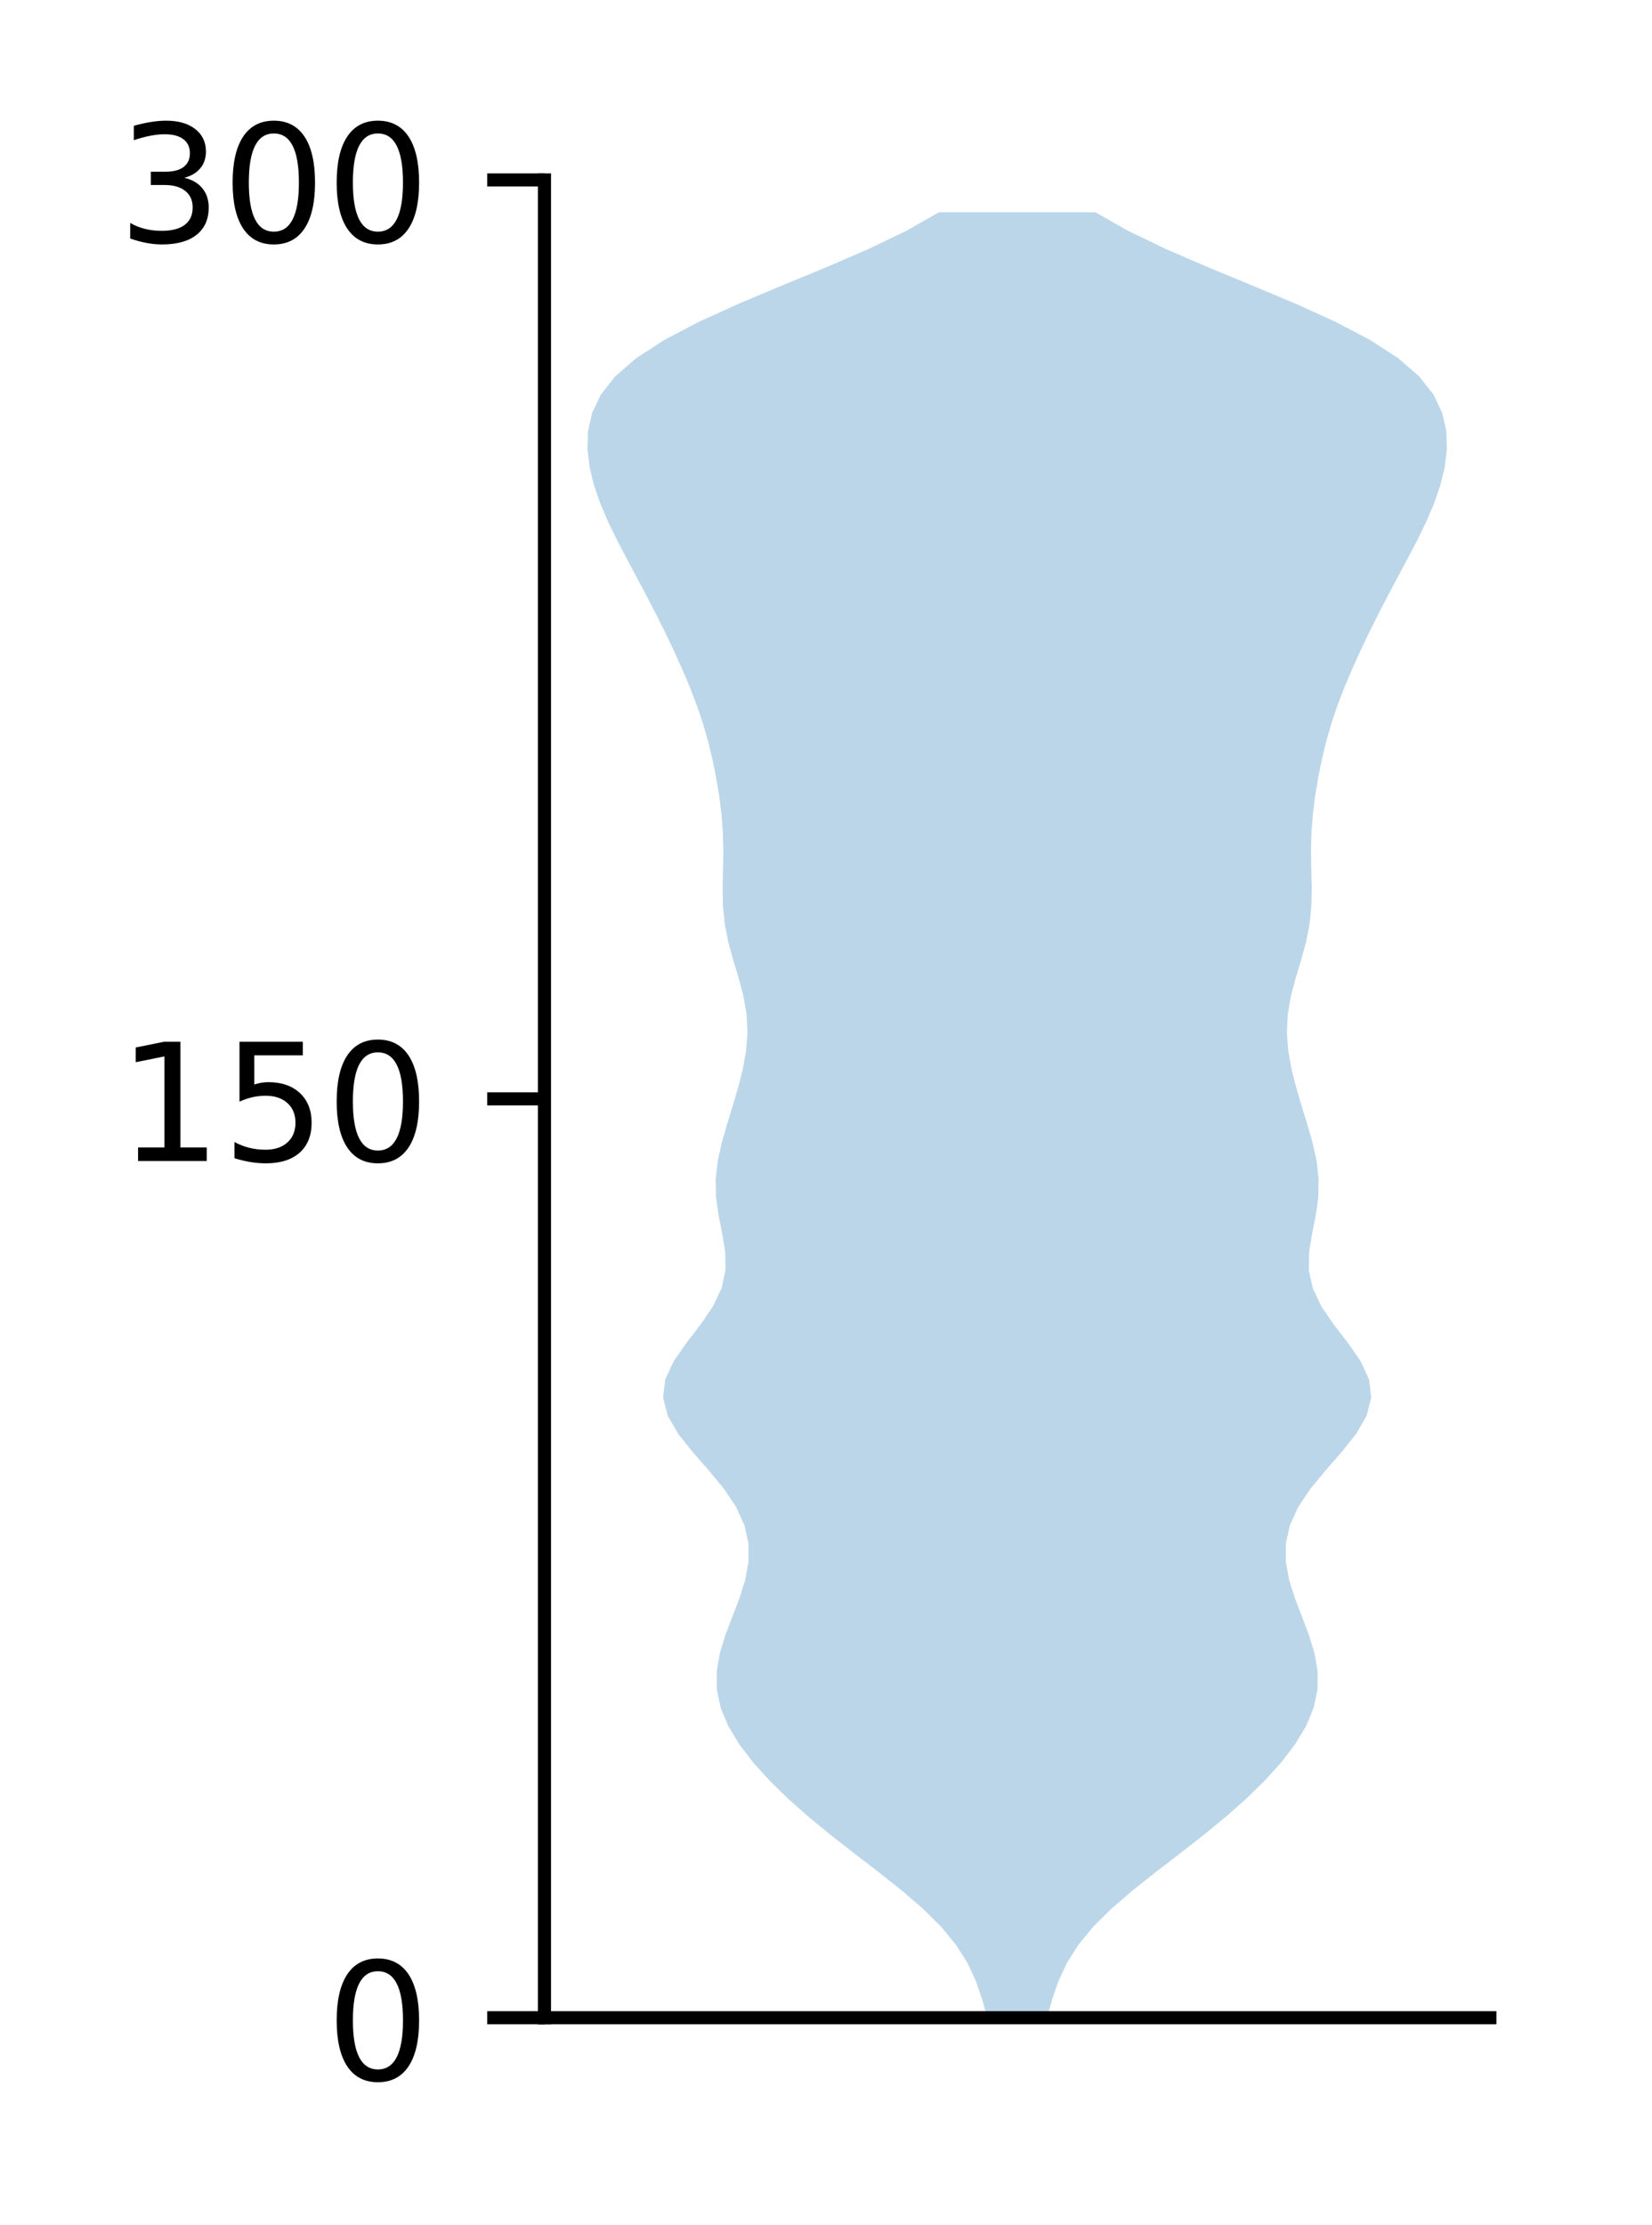 <?xml version="1.0" encoding="utf-8" standalone="no"?>
<!DOCTYPE svg PUBLIC "-//W3C//DTD SVG 1.1//EN"
  "http://www.w3.org/Graphics/SVG/1.1/DTD/svg11.dtd">
<!-- Created with matplotlib (http://matplotlib.org/) -->
<svg height="136pt" version="1.1" viewBox="0 0 101 136" width="101pt" xmlns="http://www.w3.org/2000/svg" xmlns:xlink="http://www.w3.org/1999/xlink">
 <defs>
  <style type="text/css">
*{stroke-linecap:butt;stroke-linejoin:round;}
  </style>
 </defs>
 <g id="figure_1">
  <g id="patch_1">
   <path d="M 0 136.398 
L 101.787 136.398 
L 101.787 0 
L 0 0 
z
" style="fill:#ffffff;"/>
  </g>
  <g id="axes_1">
   <g id="patch_2">
    <path d="M 33.288 123.319 
L 91.088 123.319 
L 91.088 10.999 
L 33.288 10.999 
z
" style="fill:#ffffff;"/>
   </g>
   <g id="PolyCollection_1">
    <path clip-path="url(#p0125dec10e)" d="M 64.014 123.319 
L 60.361 123.319 
L 60.051 122.205 
L 59.667 121.09 
L 59.149 119.975 
L 58.445 118.861 
L 57.527 117.746 
L 56.4 116.632 
L 55.102 115.517 
L 53.695 114.402 
L 52.244 113.288 
L 50.815 112.173 
L 49.454 111.058 
L 48.193 109.944 
L 47.051 108.829 
L 46.043 107.715 
L 45.19 106.6 
L 44.519 105.485 
L 44.058 104.371 
L 43.824 103.256 
L 43.818 102.142 
L 44.011 101.027 
L 44.354 99.912 
L 44.778 98.798 
L 45.205 97.683 
L 45.557 96.569 
L 45.762 95.454 
L 45.762 94.339 
L 45.516 93.225 
L 45.008 92.11 
L 44.261 90.995 
L 43.343 89.881 
L 42.365 88.766 
L 41.475 87.652 
L 40.826 86.537 
L 40.54 85.422 
L 40.673 84.308 
L 41.188 83.193 
L 41.963 82.079 
L 42.822 80.964 
L 43.585 79.849 
L 44.115 78.735 
L 44.356 77.62 
L 44.337 76.505 
L 44.154 75.391 
L 43.931 74.276 
L 43.776 73.162 
L 43.756 72.047 
L 43.884 70.932 
L 44.132 69.818 
L 44.452 68.703 
L 44.797 67.589 
L 45.126 66.474 
L 45.409 65.359 
L 45.61 64.245 
L 45.697 63.13 
L 45.646 62.015 
L 45.457 60.901 
L 45.162 59.786 
L 44.826 58.672 
L 44.521 57.557 
L 44.304 56.442 
L 44.197 55.328 
L 44.179 54.213 
L 44.205 53.099 
L 44.223 51.984 
L 44.195 50.869 
L 44.109 49.755 
L 43.969 48.64 
L 43.783 47.526 
L 43.557 46.411 
L 43.287 45.296 
L 42.965 44.182 
L 42.587 43.067 
L 42.157 41.952 
L 41.683 40.838 
L 41.176 39.723 
L 40.643 38.609 
L 40.086 37.494 
L 39.509 36.379 
L 38.916 35.265 
L 38.32 34.15 
L 37.737 33.036 
L 37.193 31.921 
L 36.713 30.806 
L 36.325 29.692 
L 36.051 28.577 
L 35.915 27.462 
L 35.95 26.348 
L 36.201 25.233 
L 36.732 24.119 
L 37.611 23.004 
L 38.896 21.889 
L 40.614 20.775 
L 42.743 19.66 
L 45.2 18.546 
L 47.858 17.431 
L 50.557 16.316 
L 53.133 15.202 
L 55.447 14.087 
L 57.403 12.973 
L 66.972 12.973 
L 66.972 12.973 
L 68.928 14.087 
L 71.242 15.202 
L 73.818 16.316 
L 76.517 17.431 
L 79.175 18.546 
L 81.632 19.66 
L 83.761 20.775 
L 85.479 21.889 
L 86.764 23.004 
L 87.643 24.119 
L 88.174 25.233 
L 88.425 26.348 
L 88.46 27.462 
L 88.324 28.577 
L 88.05 29.692 
L 87.662 30.806 
L 87.182 31.921 
L 86.638 33.036 
L 86.055 34.15 
L 85.459 35.265 
L 84.866 36.379 
L 84.289 37.494 
L 83.732 38.609 
L 83.199 39.723 
L 82.692 40.838 
L 82.218 41.952 
L 81.788 43.067 
L 81.41 44.182 
L 81.088 45.296 
L 80.818 46.411 
L 80.592 47.526 
L 80.406 48.64 
L 80.266 49.755 
L 80.18 50.869 
L 80.152 51.984 
L 80.17 53.099 
L 80.196 54.213 
L 80.178 55.328 
L 80.071 56.442 
L 79.854 57.557 
L 79.549 58.672 
L 79.213 59.786 
L 78.918 60.901 
L 78.729 62.015 
L 78.678 63.13 
L 78.765 64.245 
L 78.966 65.359 
L 79.249 66.474 
L 79.578 67.589 
L 79.923 68.703 
L 80.243 69.818 
L 80.491 70.932 
L 80.619 72.047 
L 80.599 73.162 
L 80.444 74.276 
L 80.221 75.391 
L 80.038 76.505 
L 80.019 77.62 
L 80.26 78.735 
L 80.79 79.849 
L 81.553 80.964 
L 82.412 82.079 
L 83.187 83.193 
L 83.702 84.308 
L 83.835 85.422 
L 83.549 86.537 
L 82.9 87.652 
L 82.01 88.766 
L 81.032 89.881 
L 80.114 90.995 
L 79.367 92.11 
L 78.859 93.225 
L 78.613 94.339 
L 78.613 95.454 
L 78.818 96.569 
L 79.17 97.683 
L 79.597 98.798 
L 80.021 99.912 
L 80.364 101.027 
L 80.557 102.142 
L 80.551 103.256 
L 80.317 104.371 
L 79.856 105.485 
L 79.185 106.6 
L 78.332 107.715 
L 77.324 108.829 
L 76.182 109.944 
L 74.921 111.058 
L 73.56 112.173 
L 72.131 113.288 
L 70.68 114.402 
L 69.273 115.517 
L 67.975 116.632 
L 66.848 117.746 
L 65.93 118.861 
L 65.226 119.975 
L 64.708 121.09 
L 64.324 122.205 
L 64.014 123.319 
z
" style="fill:#1f77b4;fill-opacity:0.3;"/>
   </g>
   <g id="matplotlib.axis_1"/>
   <g id="matplotlib.axis_2">
    <g id="ytick_1">
     <g id="line2d_1">
      <defs>
       <path d="M 0 0 
L -3.5 0 
" id="m83a8ac7df7" style="stroke:#000000;stroke-width:0.8;"/>
      </defs>
      <g>
       <use style="stroke:#000000;stroke-width:0.8;" x="33.288" xlink:href="#m83a8ac7df7" y="123.319"/>
      </g>
     </g>
     <g id="text_1">
      <!-- 0 -->
      <defs>
       <path d="M 31.781 66.406 
Q 24.172 66.406 20.328 58.906 
Q 16.5 51.422 16.5 36.375 
Q 16.5 21.391 20.328 13.891 
Q 24.172 6.391 31.781 6.391 
Q 39.453 6.391 43.281 13.891 
Q 47.125 21.391 47.125 36.375 
Q 47.125 51.422 43.281 58.906 
Q 39.453 66.406 31.781 66.406 
z
M 31.781 74.219 
Q 44.047 74.219 50.516 64.516 
Q 56.984 54.828 56.984 36.375 
Q 56.984 17.969 50.516 8.266 
Q 44.047 -1.422 31.781 -1.422 
Q 19.531 -1.422 13.062 8.266 
Q 6.594 17.969 6.594 36.375 
Q 6.594 54.828 13.062 64.516 
Q 19.531 74.219 31.781 74.219 
z
" id="DejaVuSans-30"/>
      </defs>
      <g transform="translate(19.925 127.118)scale(0.1 -0.1)">
       <use xlink:href="#DejaVuSans-30"/>
      </g>
     </g>
    </g>
    <g id="ytick_2">
     <g id="line2d_2">
      <g>
       <use style="stroke:#000000;stroke-width:0.8;" x="33.288" xlink:href="#m83a8ac7df7" y="67.159"/>
      </g>
     </g>
     <g id="text_2">
      <!-- 150 -->
      <defs>
       <path d="M 12.406 8.297 
L 28.516 8.297 
L 28.516 63.922 
L 10.984 60.406 
L 10.984 69.391 
L 28.422 72.906 
L 38.281 72.906 
L 38.281 8.297 
L 54.391 8.297 
L 54.391 0 
L 12.406 0 
z
" id="DejaVuSans-31"/>
       <path d="M 10.797 72.906 
L 49.516 72.906 
L 49.516 64.594 
L 19.828 64.594 
L 19.828 46.734 
Q 21.969 47.469 24.109 47.828 
Q 26.266 48.188 28.422 48.188 
Q 40.625 48.188 47.75 41.5 
Q 54.891 34.812 54.891 23.391 
Q 54.891 11.625 47.562 5.094 
Q 40.234 -1.422 26.906 -1.422 
Q 22.312 -1.422 17.547 -0.641 
Q 12.797 0.141 7.719 1.703 
L 7.719 11.625 
Q 12.109 9.234 16.797 8.062 
Q 21.484 6.891 26.703 6.891 
Q 35.156 6.891 40.078 11.328 
Q 45.016 15.766 45.016 23.391 
Q 45.016 31 40.078 35.438 
Q 35.156 39.891 26.703 39.891 
Q 22.75 39.891 18.812 39.016 
Q 14.891 38.141 10.797 36.281 
z
" id="DejaVuSans-35"/>
      </defs>
      <g transform="translate(7.2 70.958)scale(0.1 -0.1)">
       <use xlink:href="#DejaVuSans-31"/>
       <use x="63.623" xlink:href="#DejaVuSans-35"/>
       <use x="127.246" xlink:href="#DejaVuSans-30"/>
      </g>
     </g>
    </g>
    <g id="ytick_3">
     <g id="line2d_3">
      <g>
       <use style="stroke:#000000;stroke-width:0.8;" x="33.288" xlink:href="#m83a8ac7df7" y="10.999"/>
      </g>
     </g>
     <g id="text_3">
      <!-- 300 -->
      <defs>
       <path d="M 40.578 39.312 
Q 47.656 37.797 51.625 33 
Q 55.609 28.219 55.609 21.188 
Q 55.609 10.406 48.188 4.484 
Q 40.766 -1.422 27.094 -1.422 
Q 22.516 -1.422 17.656 -0.516 
Q 12.797 0.391 7.625 2.203 
L 7.625 11.719 
Q 11.719 9.328 16.594 8.109 
Q 21.484 6.891 26.812 6.891 
Q 36.078 6.891 40.938 10.547 
Q 45.797 14.203 45.797 21.188 
Q 45.797 27.641 41.281 31.266 
Q 36.766 34.906 28.719 34.906 
L 20.219 34.906 
L 20.219 43.016 
L 29.109 43.016 
Q 36.375 43.016 40.234 45.922 
Q 44.094 48.828 44.094 54.297 
Q 44.094 59.906 40.109 62.906 
Q 36.141 65.922 28.719 65.922 
Q 24.656 65.922 20.016 65.031 
Q 15.375 64.156 9.812 62.312 
L 9.812 71.094 
Q 15.438 72.656 20.344 73.438 
Q 25.25 74.219 29.594 74.219 
Q 40.828 74.219 47.359 69.109 
Q 53.906 64.016 53.906 55.328 
Q 53.906 49.266 50.438 45.094 
Q 46.969 40.922 40.578 39.312 
z
" id="DejaVuSans-33"/>
      </defs>
      <g transform="translate(7.2 14.798)scale(0.1 -0.1)">
       <use xlink:href="#DejaVuSans-33"/>
       <use x="63.623" xlink:href="#DejaVuSans-30"/>
       <use x="127.246" xlink:href="#DejaVuSans-30"/>
      </g>
     </g>
    </g>
   </g>
   <g id="patch_3">
    <path d="M 33.288 123.319 
L 33.288 10.999 
" style="fill:none;stroke:#000000;stroke-linecap:square;stroke-linejoin:miter;stroke-width:0.8;"/>
   </g>
   <g id="patch_4">
    <path d="M 33.288 123.319 
L 91.088 123.319 
" style="fill:none;stroke:#000000;stroke-linecap:square;stroke-linejoin:miter;stroke-width:0.8;"/>
   </g>
  </g>
 </g>
 <defs>
  <clipPath id="p0125dec10e">
   <rect height="112.32" width="57.8" x="33.288" y="10.999"/>
  </clipPath>
 </defs>
</svg>
